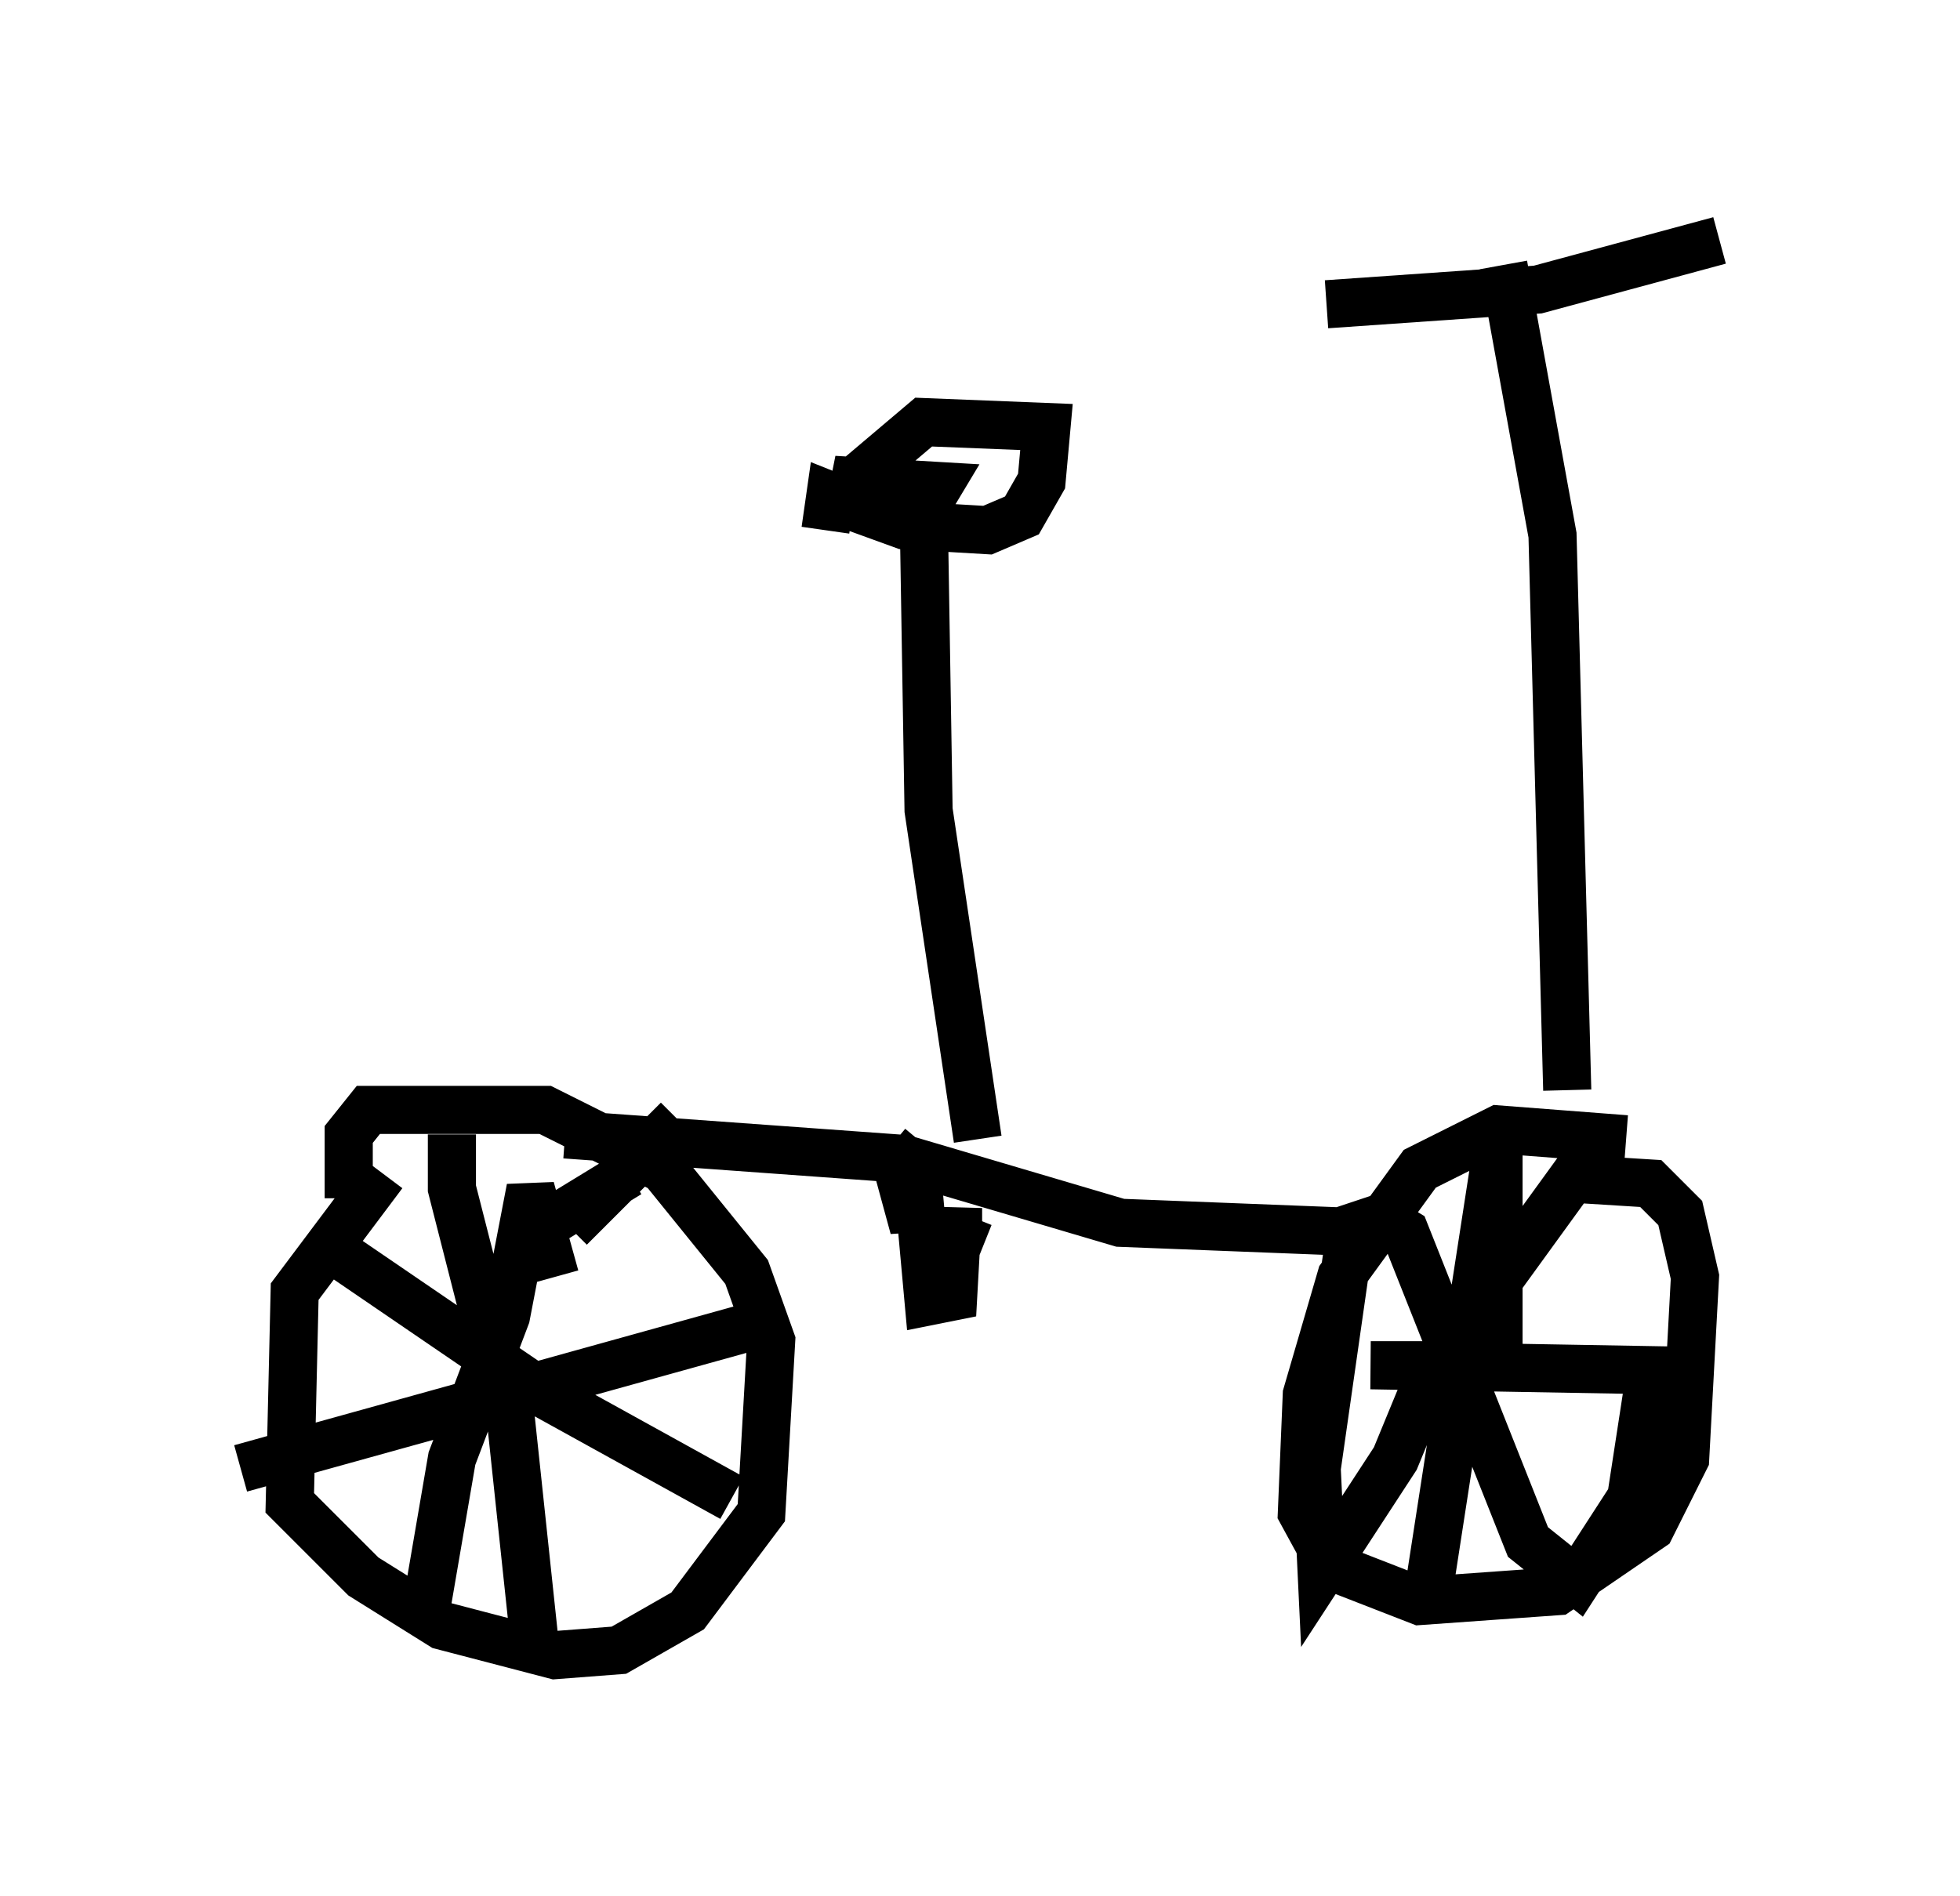 <?xml version="1.0" encoding="utf-8" ?>
<svg baseProfile="full" height="39.4" version="1.1" width="40.727" xmlns="http://www.w3.org/2000/svg" xmlns:ev="http://www.w3.org/2001/xml-events" xmlns:xlink="http://www.w3.org/1999/xlink"><defs /><rect fill="white" height="39.4" width="40.727" x="0" y="0" /><path d="M9.594, 24.09 m-1.633, 0.306 l-1.838, 2.45 -0.102, 4.39 l1.531, 1.531 1.633, 1.021 l2.348, 0.613 1.327, -0.102 l1.429, -0.817 1.531, -2.042 l0.204, -3.573 -0.51, -1.429 l-1.735, -2.144 -2.45, -1.225 l-3.675, 0.0 -0.408, 0.51 l0.0, 1.327 m4.288, 1.633 l0.0, 0.0 m0.0, 0.0 l-0.51, -1.838 -0.51, 2.654 l-1.123, 2.96 -0.613, 3.573 m-1.633, -7.758 l4.185, 2.858 3.879, 2.144 m-5.819, -7.554 l0.0, 1.123 1.225, 4.798 l0.51, 4.798 m-6.125, -3.777 l11.025, -3.063 m-4.185, -1.94 l2.246, -2.246 m-2.858, 2.246 l1.838, -1.123 m20.723, -0.715 l-2.654, -0.204 -1.633, 0.817 l-1.633, 2.246 -0.715, 2.45 l-0.102, 2.45 0.613, 1.123 l1.838, 0.715 2.858, -0.204 l1.94, -1.327 0.715, -1.429 l0.204, -3.777 -0.306, -1.327 l-0.613, -0.613 -1.633, -0.102 l-2.96, 4.083 -0.715, 1.735 l-1.531, 2.348 -0.102, -2.144 l0.715, -5.002 0.613, -0.204 l0.51, 0.306 2.552, 6.431 l1.021, 0.817 1.123, -1.735 l0.408, -2.654 -5.819, -0.102 l1.838, 0.0 0.817, -0.306 l0.0, -4.39 -1.531, 9.902 m-17.865, -10.004 l7.044, 0.51 4.492, 1.327 l5.206, 0.204 m-9.29, -1.838 l-0.51, 0.613 0.306, 1.123 l0.102, -0.715 0.204, 2.246 l0.51, -0.102 0.102, -1.838 l0.0, 0.613 0.51, 0.204 m12.148, -3.267 l-0.306, -11.536 -1.021, -5.615 m-3.675, 0.817 l4.39, -0.306 3.777, -1.021 m-15.415, 18.681 l-1.021, -6.84 -0.102, -6.227 l0.306, -0.51 -1.735, -0.102 l-0.102, 0.51 1.123, 0.408 l1.735, 0.102 0.715, -0.306 l0.408, -0.715 0.102, -1.123 l-2.552, -0.102 -1.327, 1.123 l-0.102, 0.613 -0.51, -0.204 l-0.102, 0.715 " fill="none" stroke="black" stroke-width="1" /></svg>